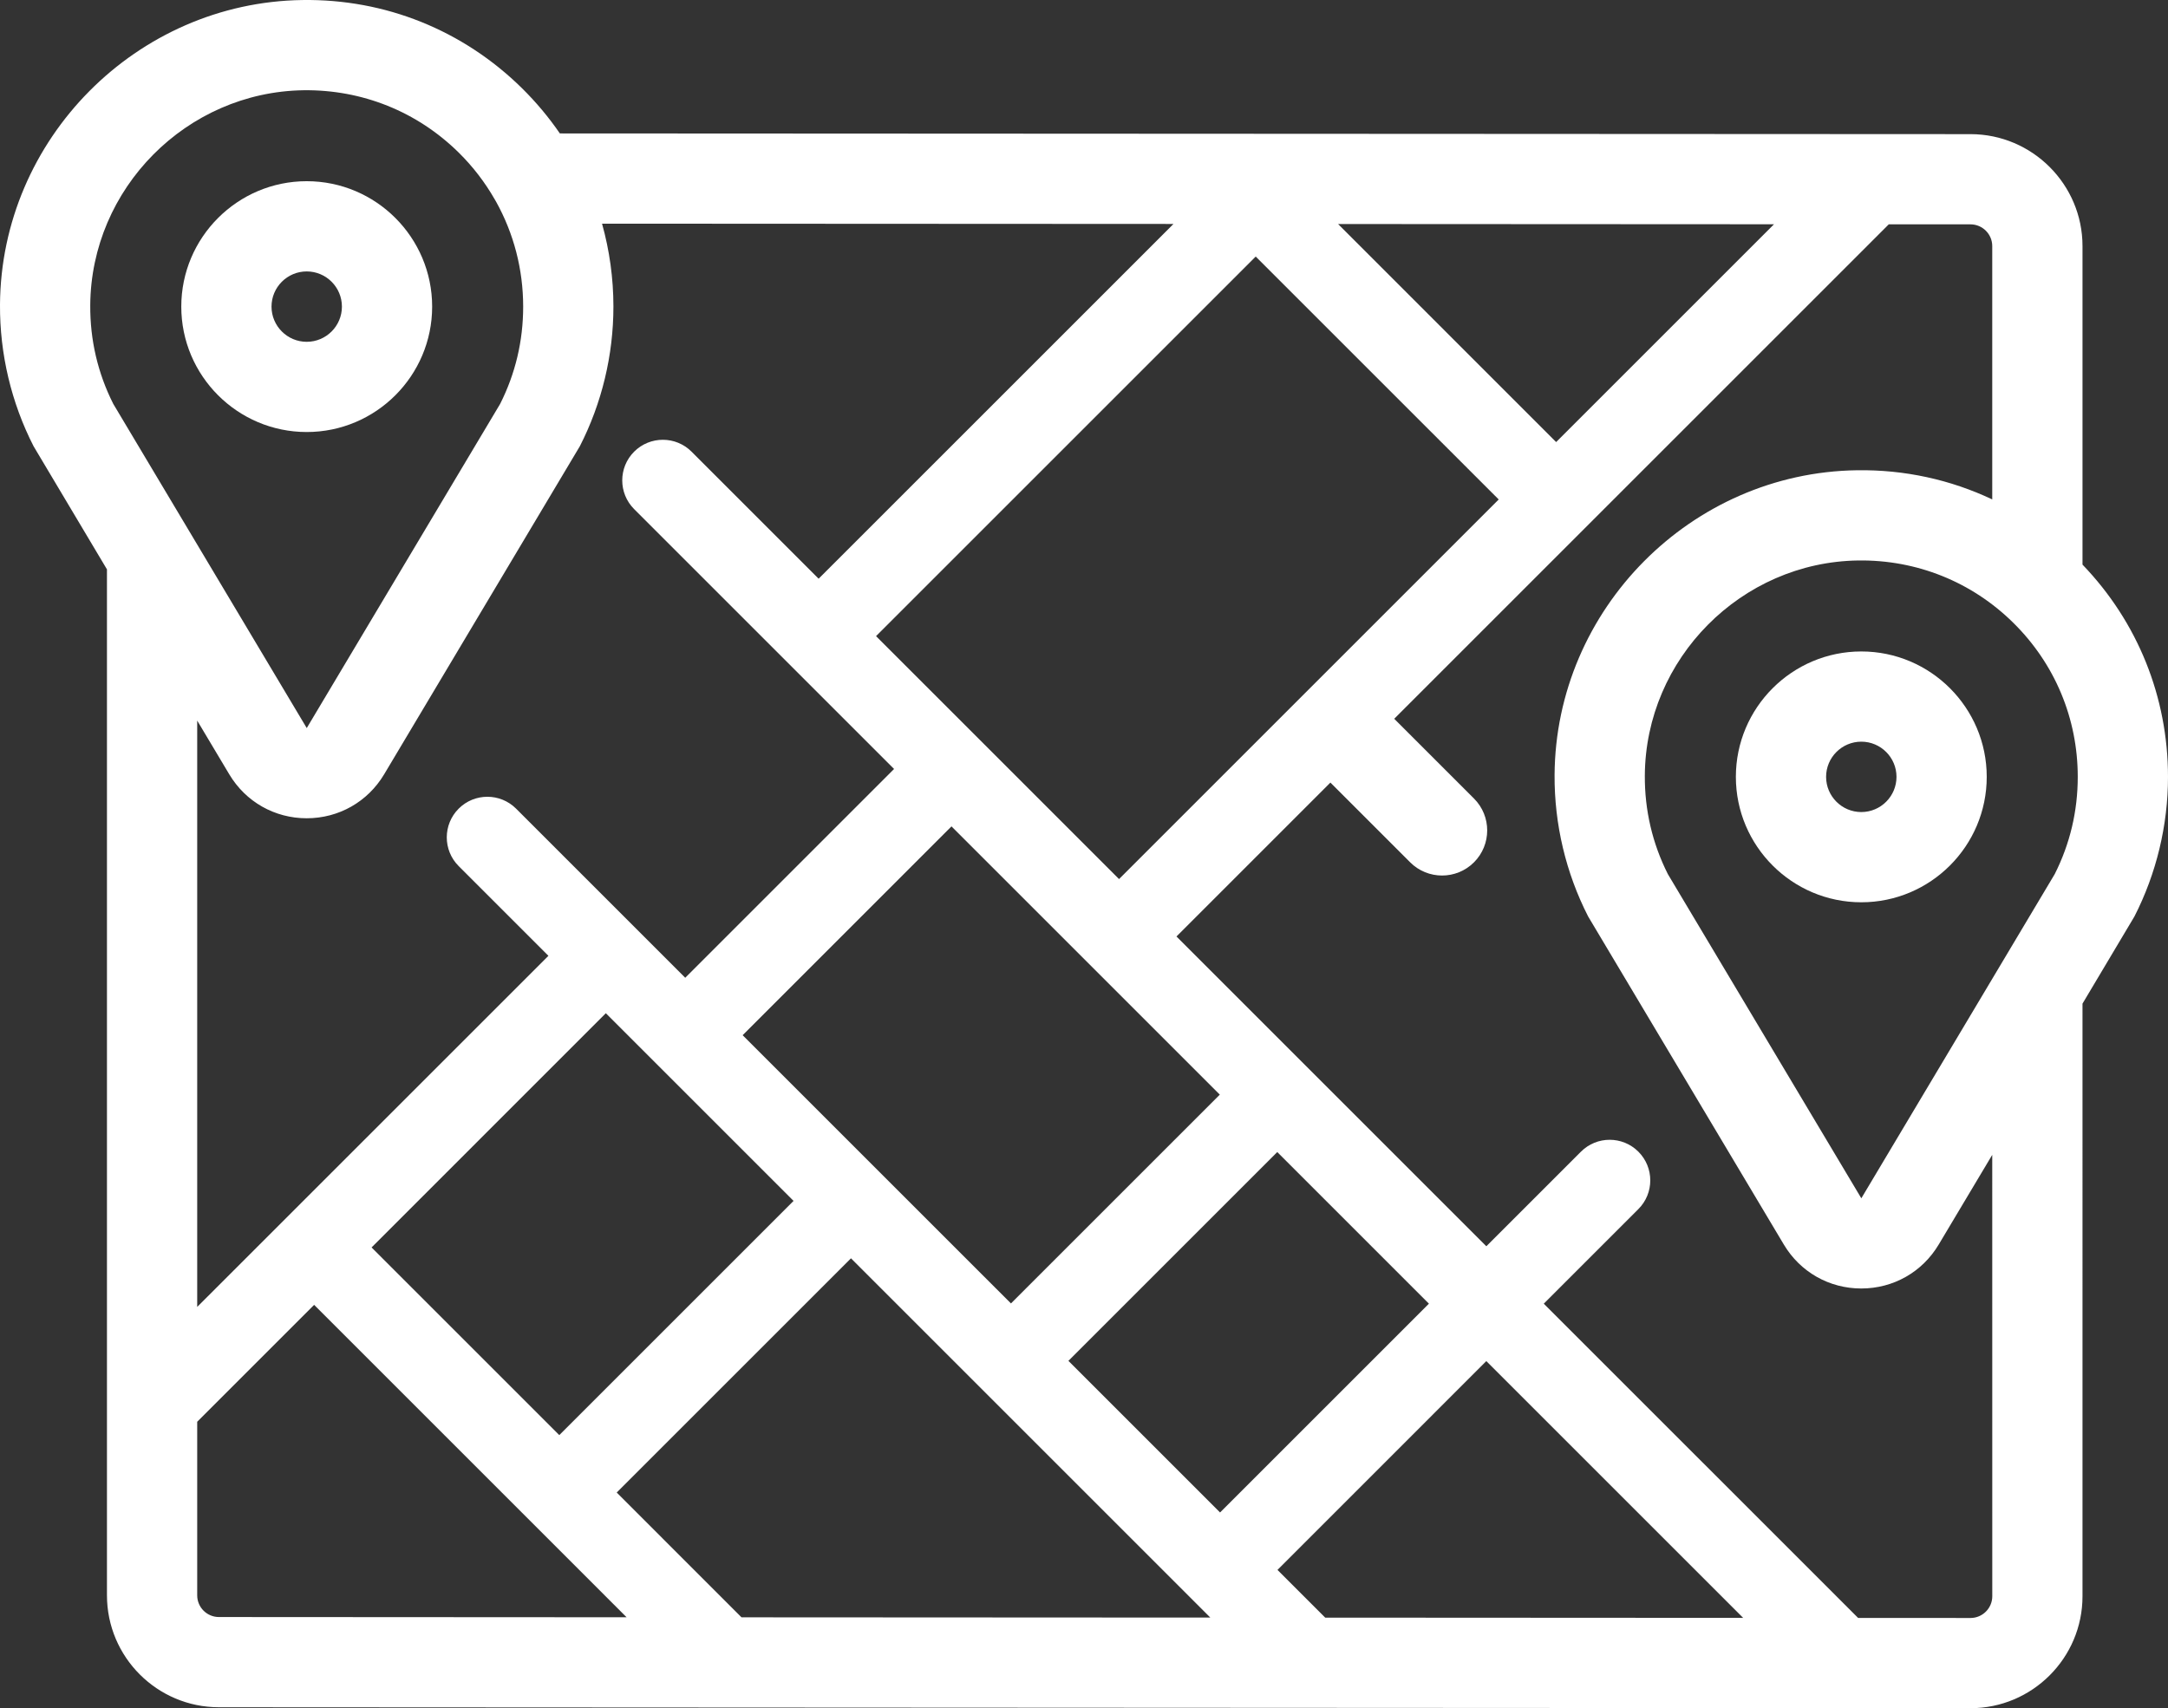 <?xml version="1.0" encoding="utf-8"?>
<!-- Generator: Adobe Illustrator 16.0.0, SVG Export Plug-In . SVG Version: 6.00 Build 0)  -->
<!DOCTYPE svg PUBLIC "-//W3C//DTD SVG 1.1//EN" "http://www.w3.org/Graphics/SVG/1.1/DTD/svg11.dtd">
<svg version="1.1" id="Layer_1" xmlns="http://www.w3.org/2000/svg" xmlns:xlink="http://www.w3.org/1999/xlink" x="0px" y="0px"
	 width="140.986px" height="111.11px" viewBox="0 0 140.986 111.11" enable-background="new 0 0 140.986 111.11"
	 xml:space="preserve">
<rect x="0" y="0" width="140.986" height="111.11" fill="#333333" stroke="none"/>
<path fill="#FFFFFF" d="M28.103,19.944c0-4.498-3.659-8.158-8.157-8.158s-8.157,3.66-8.157,8.158s3.659,8.157,8.157,8.157
	S28.103,24.442,28.103,19.944 M19.946,22.233c-1.262,0-2.289-1.027-2.289-2.289c0-1.263,1.027-2.289,2.289-2.289
	s2.289,1.026,2.289,2.289C22.235,21.207,21.208,22.233,19.946,22.233"/>
<path fill="#FFFFFF" d="M135.426,36.725V16.007c0-4.01-3.264-7.277-7.278-7.282l-91.74-0.046c-0.717-1.043-1.537-2.027-2.458-2.936
	c-3.83-3.777-8.9-5.821-14.287-5.741C8.885,0.151,0.064,9.043,0,19.824c-0.019,3.194,0.736,6.376,2.184,9.202
	c0.029,0.056,4.772,8.009,4.772,8.009v66.734c0,4.014,3.265,7.279,7.278,7.279l113.907,0.062c4.017,0,7.285-3.267,7.285-7.283
	V65.281c0,0,3.347-5.612,3.376-5.668c1.428-2.789,2.184-5.93,2.184-9.082C140.985,45.335,139.012,40.456,135.426,36.725
	 M115.364,14.587l-14.167,14.167L87.017,14.572L115.364,14.587z M97.462,32.488l-24.69,24.691l-9.027-9.028
	c-0.001,0-0.001-0.001-0.002-0.001c0-0.001-0.001-0.001-0.001-0.002l-6.772-6.771l24.69-24.69L97.462,32.488z M48.295,67.334
	l13.581-13.582l17.449,17.449L65.743,84.782L48.295,67.334z M51.605,78.113L36.371,93.347L24.164,81.14l15.234-15.235L51.605,78.113
	z M37.707,29.026c1.428-2.789,2.184-5.929,2.184-9.082c0-1.851-0.256-3.662-0.74-5.396l37.161,0.019L53.236,37.642l-8.263-8.263
	c-1.031-1.031-2.703-1.031-3.735,0c-1.031,1.032-1.031,2.704,0,3.735l16.904,16.904L44.561,63.599l-10.999-11
	c-1.032-1.031-2.704-1.031-3.735,0c-1.031,1.032-1.031,2.704,0,3.735l5.837,5.837L12.824,85.009V46.871l2.084,3.492
	c1.069,1.791,2.951,2.861,5.037,2.861c2.085,0,3.968-1.07,5.037-2.86C24.982,50.364,37.677,29.083,37.707,29.026 M7.366,26.271
	c-1.007-1.997-1.511-4.153-1.497-6.411c0.045-7.609,6.269-13.884,13.875-13.99c3.805-0.047,7.382,1.387,10.085,4.053
	c0.931,0.918,1.714,1.944,2.345,3.047c0.028,0.052,0.058,0.103,0.089,0.153c1.146,2.063,1.759,4.394,1.759,6.823
	c0,2.228-0.504,4.355-1.498,6.326L19.948,47.357L7.366,26.271z M14.235,105.18c-0.778,0-1.411-0.633-1.411-1.411v-11.29l7.604-7.604
	l20.32,20.32L14.235,105.18z M48.221,105.199l-8.116-8.117L55.34,81.847l23.367,23.368L48.221,105.199z M69.479,88.517
	l13.582-13.582l9.862,9.863L79.341,98.379L69.479,88.517z M86.18,105.219l-3.105-3.105l13.581-13.582l16.702,16.702L86.18,105.219z
	 M129.559,103.827c0,0.78-0.636,1.415-1.416,1.415l-7.31-0.004l-20.441-20.44l6.152-6.152c1.032-1.031,1.032-2.704,0-3.735
	c-1.031-1.031-2.703-1.031-3.734,0l-6.153,6.152L84.928,69.335c0-0.001-0.001-0.001-0.001-0.002c-0.001,0-0.001,0-0.002-0.001
	l-8.418-8.419l10.01-10.01l5.187,5.187c0.573,0.573,1.324,0.859,2.075,0.859s1.502-0.286,2.075-0.859
	c1.146-1.146,1.146-3.004,0-4.15l-5.187-5.187l32.162-32.162l5.313,0.002c0.78,0.001,1.415,0.635,1.415,1.414v16.478
	c-2.712-1.284-5.702-1.944-8.799-1.897c-10.779,0.15-19.599,9.042-19.663,19.823c-0.019,3.194,0.736,6.376,2.184,9.202
	c0.028,0.056,12.724,21.337,12.724,21.337c1.068,1.791,2.951,2.86,5.037,2.86c2.085,0,3.968-1.068,5.036-2.86l3.481-5.833
	L129.559,103.827L129.559,103.827z M133.619,56.857l-3.703,6.209c-0.001,0.003-0.003,0.005-0.004,0.007l-8.869,14.87l-12.581-21.086
	c-1.007-1.997-1.511-4.153-1.498-6.412c0.045-7.608,6.27-13.884,13.876-13.989c3.797-0.052,7.382,1.386,10.084,4.052
	c2.704,2.666,4.193,6.226,4.193,10.023C135.117,52.759,134.613,54.887,133.619,56.857"/>
<path fill="#FFFFFF" d="M121.041,42.374c-4.498,0-8.157,3.659-8.157,8.157s3.659,8.158,8.157,8.158s8.157-3.66,8.157-8.158
	S125.539,42.374,121.041,42.374 M121.041,52.82c-1.262,0-2.289-1.027-2.289-2.289c0-1.262,1.027-2.289,2.289-2.289
	c1.262,0,2.289,1.027,2.289,2.289C123.33,51.793,122.303,52.82,121.041,52.82"/>
</svg>
